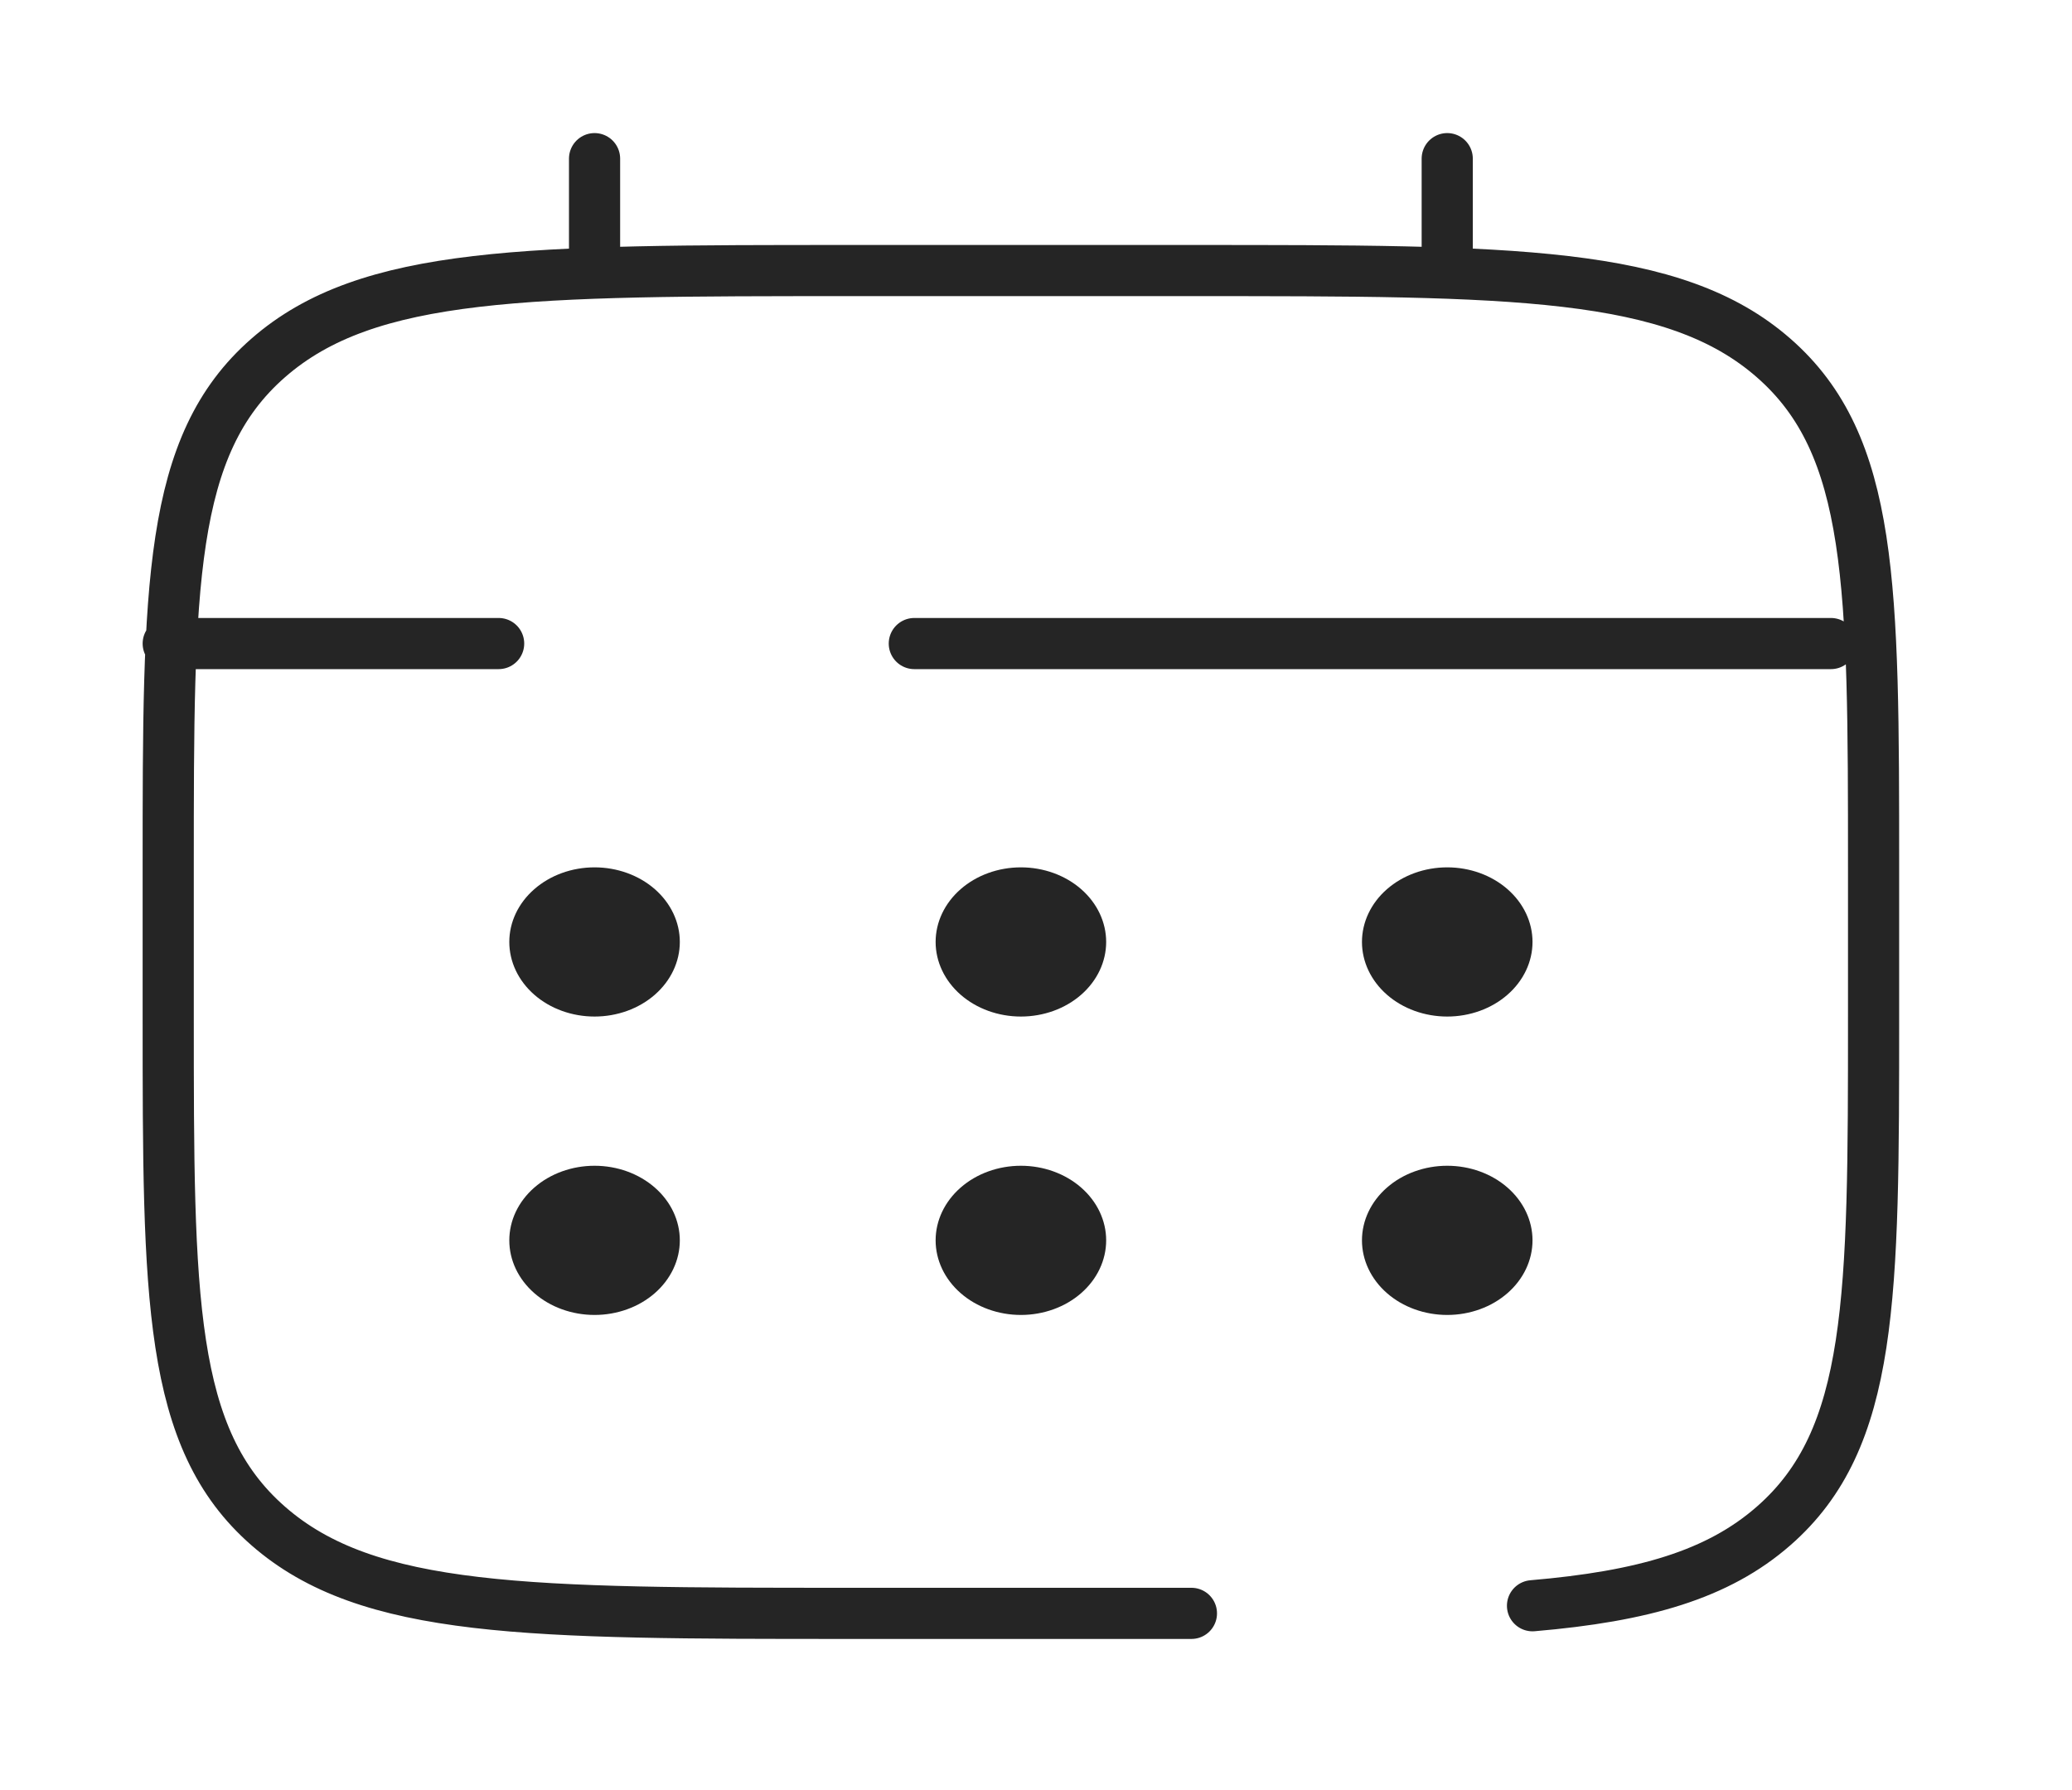<svg width="81" height="70" viewBox="0 0 81 70" fill="none" xmlns="http://www.w3.org/2000/svg">
<path d="M46.576 63.078H33.243C20.673 63.078 14.386 63.078 10.483 59.659C6.576 56.244 6.576 50.743 6.576 39.744V33.911C6.576 22.912 6.576 17.411 10.483 13.996C14.386 10.578 20.673 10.578 33.243 10.578H46.576C59.146 10.578 65.433 10.578 69.336 13.996C73.243 17.411 73.243 22.912 73.243 33.911V39.744C73.243 50.743 73.243 56.244 69.336 59.659C67.159 61.567 64.243 62.41 59.91 62.78M23.243 10.578V6.203M56.576 10.578V6.203M71.576 25.161H35.743M6.576 25.161H19.493" stroke="#252525" stroke-width="2" stroke-linecap="round"/>
<path d="M59.91 48.494C59.91 49.268 59.559 50.01 58.933 50.557C58.308 51.104 57.46 51.411 56.576 51.411C55.692 51.411 54.844 51.104 54.219 50.557C53.594 50.01 53.243 49.268 53.243 48.494C53.243 47.721 53.594 46.979 54.219 46.432C54.844 45.885 55.692 45.578 56.576 45.578C57.46 45.578 58.308 45.885 58.933 46.432C59.559 46.979 59.91 47.721 59.91 48.494ZM59.91 36.828C59.91 37.601 59.559 38.343 58.933 38.89C58.308 39.437 57.46 39.744 56.576 39.744C55.692 39.744 54.844 39.437 54.219 38.89C53.594 38.343 53.243 37.601 53.243 36.828C53.243 36.054 53.594 35.312 54.219 34.765C54.844 34.218 55.692 33.911 56.576 33.911C57.46 33.911 58.308 34.218 58.933 34.765C59.559 35.312 59.91 36.054 59.91 36.828ZM43.243 48.494C43.243 49.268 42.892 50.01 42.267 50.557C41.642 51.104 40.794 51.411 39.91 51.411C39.026 51.411 38.178 51.104 37.553 50.557C36.928 50.01 36.576 49.268 36.576 48.494C36.576 47.721 36.928 46.979 37.553 46.432C38.178 45.885 39.026 45.578 39.91 45.578C40.794 45.578 41.642 45.885 42.267 46.432C42.892 46.979 43.243 47.721 43.243 48.494ZM43.243 36.828C43.243 37.601 42.892 38.343 42.267 38.89C41.642 39.437 40.794 39.744 39.91 39.744C39.026 39.744 38.178 39.437 37.553 38.89C36.928 38.343 36.576 37.601 36.576 36.828C36.576 36.054 36.928 35.312 37.553 34.765C38.178 34.218 39.026 33.911 39.91 33.911C40.794 33.911 41.642 34.218 42.267 34.765C42.892 35.312 43.243 36.054 43.243 36.828ZM26.576 48.494C26.576 49.268 26.225 50.01 25.6 50.557C24.975 51.104 24.127 51.411 23.243 51.411C22.359 51.411 21.511 51.104 20.886 50.557C20.261 50.01 19.91 49.268 19.91 48.494C19.91 47.721 20.261 46.979 20.886 46.432C21.511 45.885 22.359 45.578 23.243 45.578C24.127 45.578 24.975 45.885 25.6 46.432C26.225 46.979 26.576 47.721 26.576 48.494ZM26.576 36.828C26.576 37.601 26.225 38.343 25.6 38.89C24.975 39.437 24.127 39.744 23.243 39.744C22.359 39.744 21.511 39.437 20.886 38.89C20.261 38.343 19.91 37.601 19.91 36.828C19.91 36.054 20.261 35.312 20.886 34.765C21.511 34.218 22.359 33.911 23.243 33.911C24.127 33.911 24.975 34.218 25.6 34.765C26.225 35.312 26.576 36.054 26.576 36.828Z" fill="#252525"/>
</svg>
